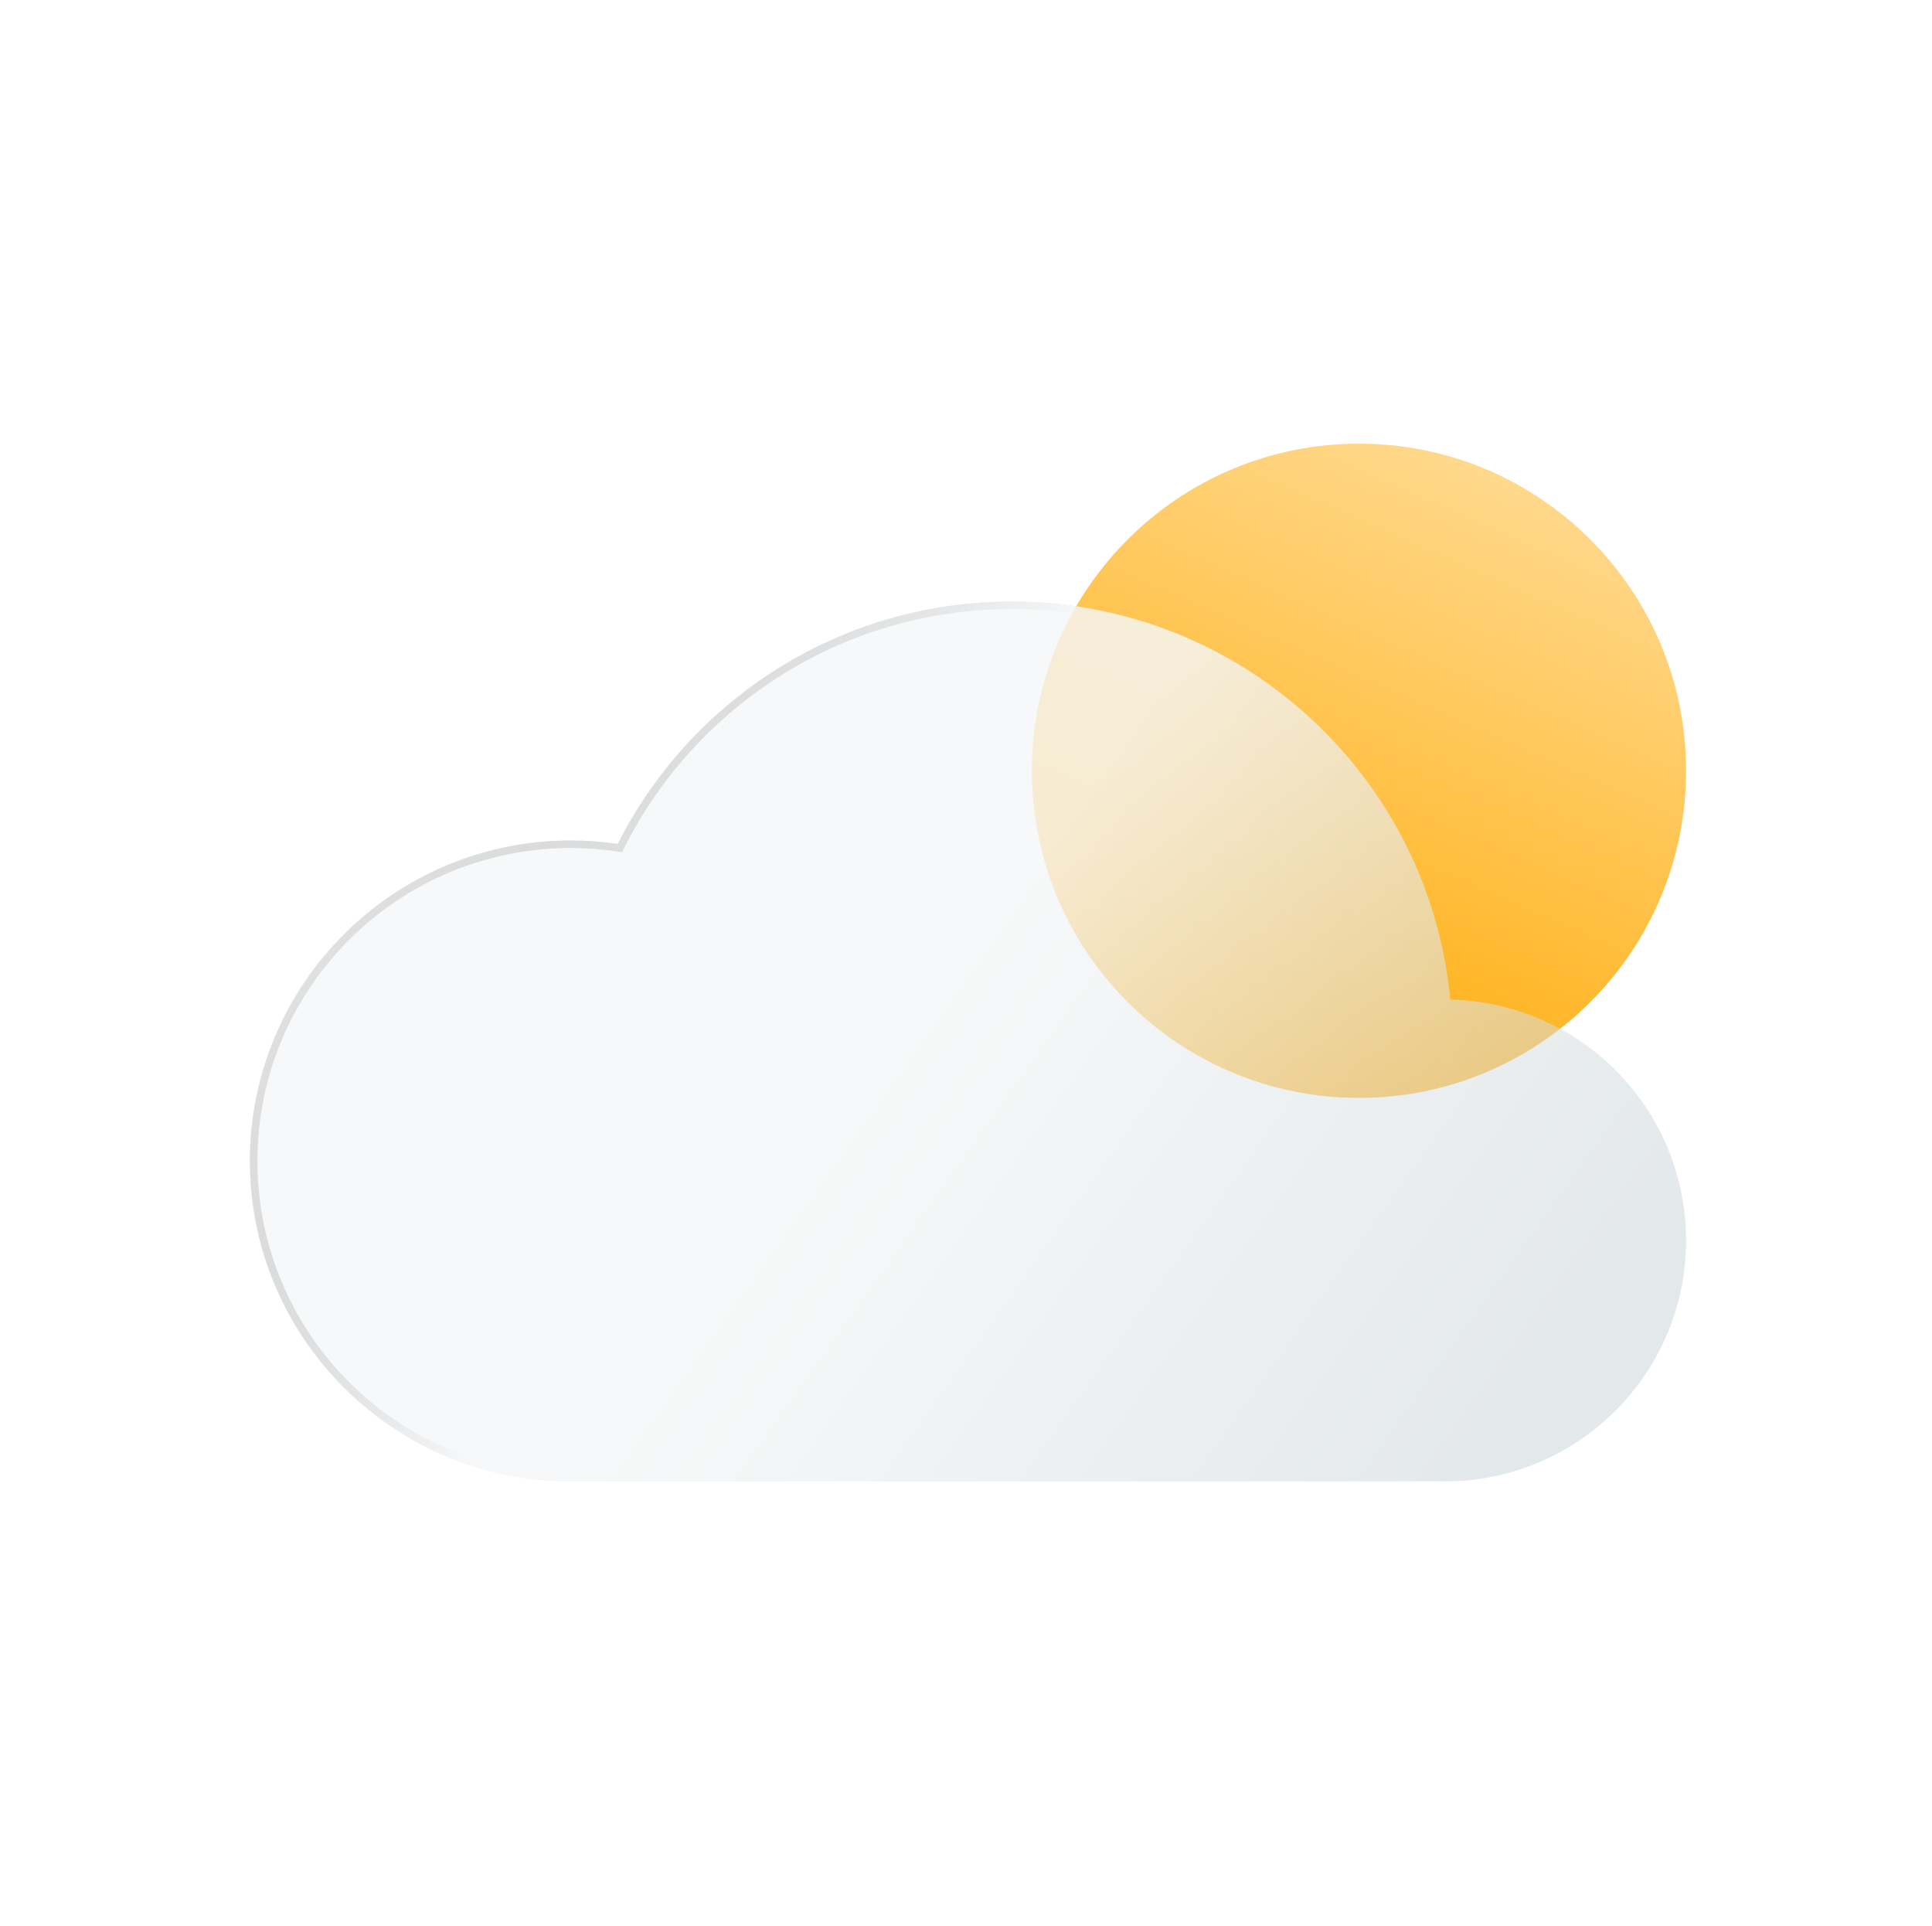 <svg width="319" height="318" viewBox="0 0 319 318" fill="none" xmlns="http://www.w3.org/2000/svg" xmlns:xlink="http://www.w3.org/1999/xlink">
<rect x="1.846" y="0.931" width="315.965" height="315.965" rx="94.665" fill="transparent"/>
<g filter="url(#filter0_f_101_51)">
<path d="M232.457 277.168C232.457 279.739 199.94 281.823 159.828 281.823C119.717 281.823 87.2 279.739 87.2 277.168C87.2 274.597 119.717 272.512 159.828 272.512C199.94 272.512 232.457 274.597 232.457 277.168Z" fill="transparent"/>
</g>
<path d="M278.393 127.255C278.393 157.082 254.214 181.261 224.387 181.261C194.56 181.261 170.381 157.082 170.381 127.255C170.381 97.428 194.56 73.249 224.387 73.249C254.214 73.249 278.393 97.428 278.393 127.255Z" fill="url(#paint1_linear_101_51)"/>
<path d="M278.393 204.793C278.393 226.765 260.548 244.578 238.527 244.578H94.27C64.998 244.578 41.264 220.896 41.264 191.67C41.264 162.454 64.998 138.763 94.27 138.763C96.896 138.763 99.476 138.964 102.006 139.33C113.977 115.603 138.595 99.321 167.034 99.321C201.445 99.321 230.273 123.168 237.847 155.207C238.602 158.406 239.148 161.683 239.462 165.021V165.029C261.04 165.521 278.393 183.133 278.393 204.793Z" fill="#BAC7CB" fill-opacity="0.4"/>
<g filter="url(#filter1_b_101_51)">
<path d="M278.393 204.793C278.393 226.765 260.548 244.578 238.527 244.578H94.27C64.998 244.578 41.264 220.896 41.264 191.67C41.264 162.454 64.998 138.763 94.27 138.763C96.896 138.763 99.476 138.964 102.006 139.33C113.977 115.603 138.595 99.321 167.034 99.321C201.445 99.321 230.273 123.168 237.847 155.207C238.602 158.406 239.148 161.683 239.462 165.021V165.029C261.04 165.521 278.393 183.133 278.393 204.793Z" fill="url(#paint2_linear_101_51)"/>
</g>
<g filter="url(#filter2_b_101_51)">
<path fill-rule="evenodd" clip-rule="evenodd" d="M102.713 140.687L101.829 140.559C99.353 140.201 96.832 140.004 94.27 140.004C65.681 140.004 42.505 163.142 42.505 191.67C42.505 220.208 65.681 243.337 94.27 243.337H238.527C259.864 243.337 277.151 226.077 277.151 204.793C277.151 183.812 260.342 166.747 239.433 166.271L238.22 166.243V165.08C237.911 161.819 237.377 158.618 236.638 155.492C229.195 124.003 200.858 100.563 167.034 100.563C139.081 100.563 114.882 116.565 103.115 139.889L102.713 140.687ZM239.462 165.021V165.029C261.04 165.521 278.393 183.133 278.393 204.793C278.393 226.765 260.548 244.578 238.527 244.578H94.27C64.998 244.578 41.264 220.896 41.264 191.67C41.264 162.454 64.998 138.763 94.27 138.763C96.896 138.763 99.476 138.964 102.006 139.33C113.977 115.603 138.595 99.321 167.034 99.321C201.445 99.321 230.273 123.168 237.847 155.207C238.602 158.406 239.148 161.683 239.462 165.021Z" fill="url(#paint3_linear_101_51)"/>
</g>
<path d="M278.393 204.793C278.393 226.765 260.548 244.578 238.527 244.578H94.27C64.998 244.578 41.264 220.896 41.264 191.67C41.264 162.454 64.998 138.763 94.27 138.763C96.896 138.763 99.476 138.964 102.006 139.33C113.977 115.603 138.595 99.321 167.034 99.321C201.445 99.321 230.273 123.168 237.847 155.207C238.602 158.406 239.148 161.683 239.462 165.021V165.029C261.04 165.521 278.393 183.133 278.393 204.793Z" fill="url(#pattern0)"/>
<rect x="1.846" y="0.931" width="315.965" height="315.965" rx="94.665" stroke="url(#paint4_linear_101_51)" stroke-width="1.862"/>
<defs>
<filter id="filter0_f_101_51" x="72.302" y="257.614" width="175.053" height="39.108" filterUnits="userSpaceOnUse" color-interpolation-filters="sRGB">
<feFlood flood-opacity="0" result="BackgroundImageFix"/>
<feBlend mode="normal" in="SourceGraphic" in2="BackgroundImageFix" result="shape"/>
<feGaussianBlur stdDeviation="7.449" result="effect1_foregroundBlur_101_51"/>
</filter>
<filter id="filter1_b_101_51" x="10.226" y="68.283" width="299.205" height="207.333" filterUnits="userSpaceOnUse" color-interpolation-filters="sRGB">
<feFlood flood-opacity="0" result="BackgroundImageFix"/>
<feGaussianBlur in="BackgroundImageFix" stdDeviation="15.519"/>
<feComposite in2="SourceAlpha" operator="in" result="effect1_backgroundBlur_101_51"/>
<feBlend mode="normal" in="SourceGraphic" in2="effect1_backgroundBlur_101_51" result="shape"/>
</filter>
<filter id="filter2_b_101_51" x="10.226" y="68.283" width="299.205" height="207.333" filterUnits="userSpaceOnUse" color-interpolation-filters="sRGB">
<feFlood flood-opacity="0" result="BackgroundImageFix"/>
<feGaussianBlur in="BackgroundImageFix" stdDeviation="15.519"/>
<feComposite in2="SourceAlpha" operator="in" result="effect1_backgroundBlur_101_51"/>
<feBlend mode="normal" in="SourceGraphic" in2="effect1_backgroundBlur_101_51" result="shape"/>
</filter>
<pattern id="pattern0" patternContentUnits="objectBoundingBox" width="0.576" height="0.94">
<use xlink:href="#image0_101_51" transform="scale(0.003 0.004)"/>
</pattern>
<radialGradient id="paint0_radial_101_51" cx="0" cy="0" r="1" gradientUnits="userSpaceOnUse" gradientTransform="translate(159.828 158.914) rotate(90) scale(158.914)">
<stop stop-color="white"/>
<stop offset="1" stop-color="transparent"/>
</radialGradient>
<linearGradient id="paint1_linear_101_51" x1="246.142" y1="78.249" x2="200.642" y2="181.249" gradientUnits="userSpaceOnUse">
<stop stop-color="#FFD88B"/>
<stop offset="1" stop-color="#FFA900"/>
</linearGradient>
<linearGradient id="paint2_linear_101_51" x1="78.82" y1="124.772" x2="247.045" y2="244.578" gradientUnits="userSpaceOnUse">
<stop offset="0.416" stop-color="white" stop-opacity="0.7"/>
<stop offset="1" stop-color="white" stop-opacity="0"/>
</linearGradient>
<linearGradient id="paint3_linear_101_51" x1="23.105" y1="137.598" x2="108.008" y2="198.665" gradientUnits="userSpaceOnUse">
<stop stop-color="white"/>
<stop offset="1" stop-color="gray" stop-opacity="0"/>
</linearGradient>
<linearGradient id="paint4_linear_101_51" x1="31.382" y1="38.872" x2="312.94" y2="312.025" gradientUnits="userSpaceOnUse">
<stop stop-color="transparent"/>
<stop offset="1" stop-color="transparent" stop-opacity="0"/>
</linearGradient>
</defs>
</svg>
